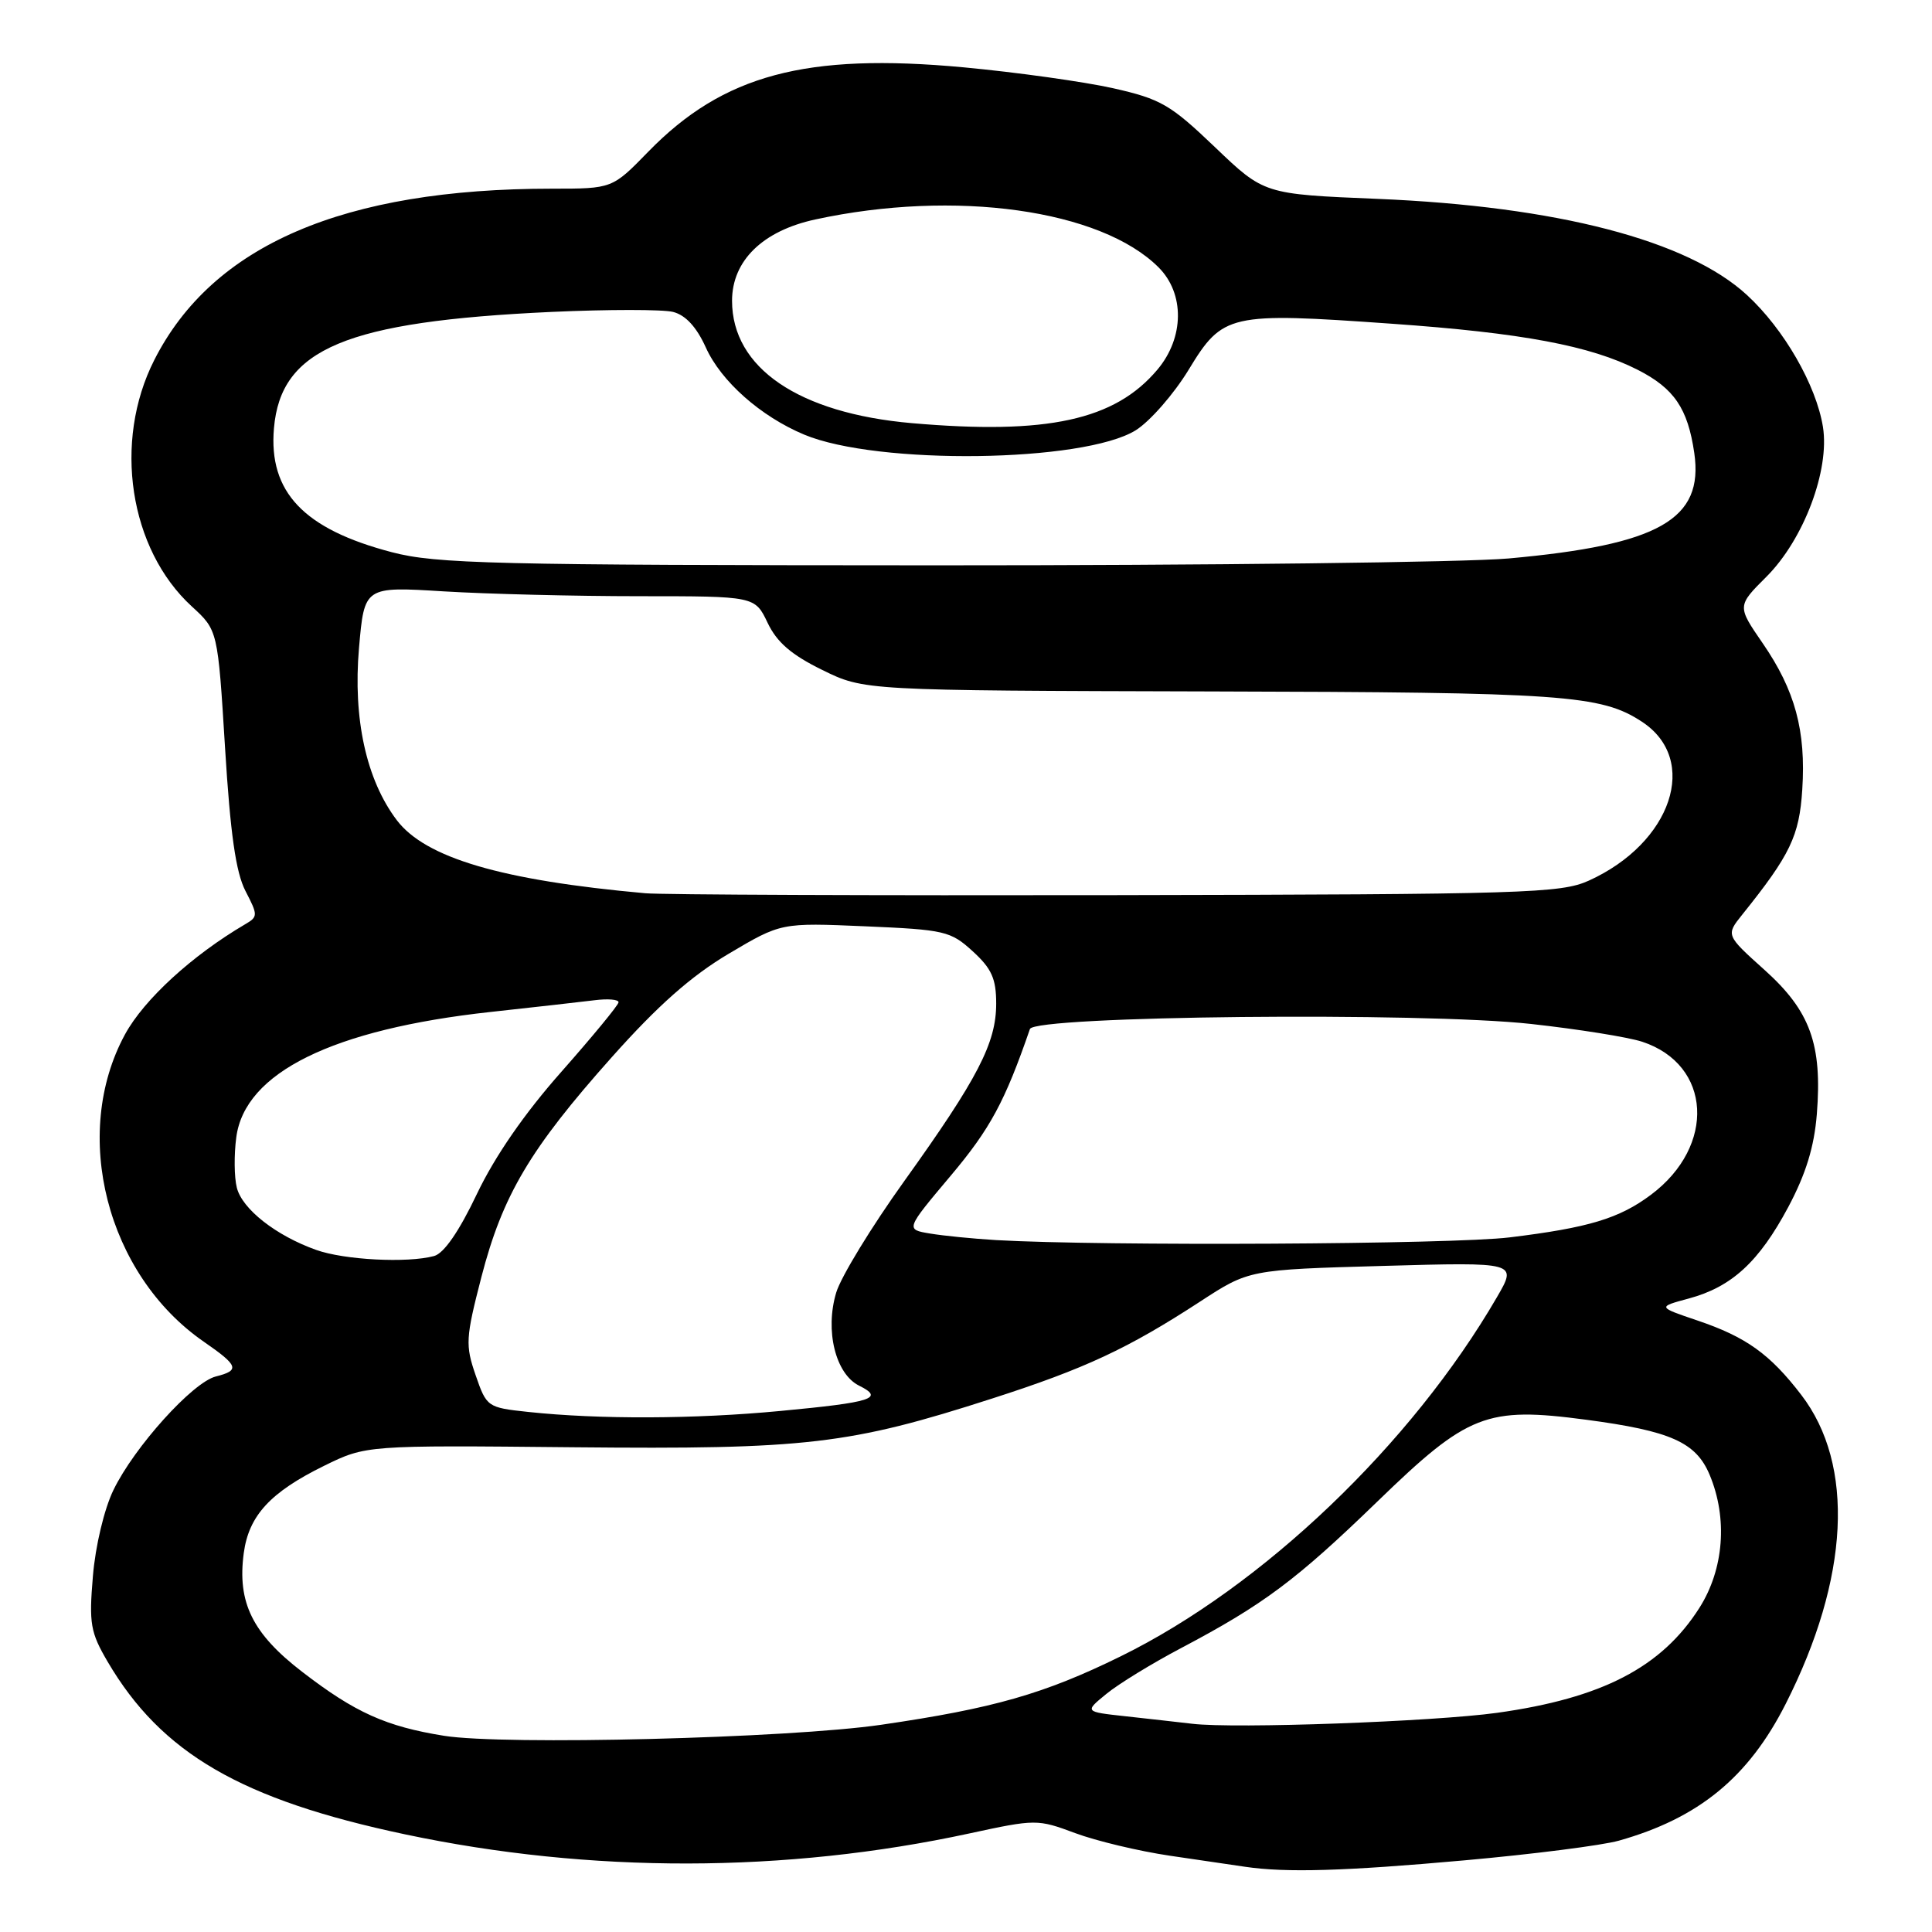 <?xml version="1.0" encoding="UTF-8" standalone="no"?>
<!DOCTYPE svg PUBLIC "-//W3C//DTD SVG 1.1//EN" "http://www.w3.org/Graphics/SVG/1.1/DTD/svg11.dtd" >
<svg xmlns="http://www.w3.org/2000/svg" xmlns:xlink="http://www.w3.org/1999/xlink" version="1.1" viewBox="0 0 256 256">
 <g >
 <path fill="currentColor"
d=" M 194.00 246.51 C 203.07 245.70 212.30 244.52 214.50 243.90 C 225.08 240.92 231.68 235.51 236.61 225.78 C 245.05 209.13 245.81 194.11 238.67 184.82 C 234.53 179.42 231.36 177.15 224.91 174.97 C 219.62 173.18 219.62 173.18 223.77 172.06 C 229.46 170.53 233.08 167.20 236.96 159.93 C 239.29 155.55 240.39 151.97 240.74 147.63 C 241.47 138.39 239.87 133.96 233.82 128.53 C 228.68 123.91 228.68 123.91 230.85 121.20 C 237.22 113.27 238.42 110.77 238.81 104.62 C 239.31 96.82 237.86 91.48 233.57 85.24 C 230.17 80.30 230.17 80.30 234.08 76.40 C 239.01 71.46 242.46 62.30 241.55 56.57 C 240.66 51.04 236.39 43.61 231.49 39.10 C 223.62 31.84 206.33 27.34 182.50 26.35 C 167.50 25.73 167.50 25.73 160.99 19.50 C 155.08 13.85 153.82 13.12 147.49 11.69 C 143.64 10.83 134.73 9.58 127.67 8.92 C 106.78 6.98 95.83 9.91 85.90 20.10 C 81.13 25.00 81.13 25.00 73.14 25.00 C 45.51 25.00 28.15 32.48 20.44 47.71 C 14.95 58.53 17.13 72.77 25.42 80.36 C 28.86 83.51 28.86 83.51 29.82 99.09 C 30.52 110.48 31.25 115.58 32.52 118.05 C 34.19 121.27 34.19 121.47 32.50 122.46 C 25.46 126.59 19.09 132.43 16.57 137.05 C 9.37 150.27 14.14 168.89 27.00 177.78 C 31.61 180.97 31.82 181.58 28.60 182.39 C 25.52 183.16 17.79 191.74 15.03 197.44 C 13.81 199.95 12.64 204.85 12.31 208.85 C 11.78 215.13 11.98 216.29 14.26 220.18 C 21.39 232.33 31.97 238.47 53.67 243.06 C 78.19 248.25 104.07 248.21 128.45 242.94 C 137.23 241.04 137.48 241.04 142.45 242.89 C 145.23 243.93 150.88 245.28 155.00 245.89 C 159.12 246.50 163.62 247.16 165.00 247.36 C 170.42 248.16 178.19 247.93 194.00 246.51 Z  M 58.83 230.00 C 51.16 228.77 47.04 226.92 40.06 221.54 C 33.45 216.46 31.42 212.34 32.30 205.79 C 32.97 200.82 35.82 197.73 42.94 194.23 C 48.50 191.50 48.50 191.50 75.98 191.77 C 106.88 192.07 112.54 191.41 131.50 185.30 C 143.77 181.35 149.45 178.70 159.00 172.48 C 165.50 168.24 165.50 168.24 183.28 167.74 C 201.05 167.24 201.05 167.24 198.36 171.87 C 187.04 191.38 167.29 210.24 148.50 219.47 C 138.37 224.45 131.65 226.37 116.77 228.54 C 104.48 230.33 66.81 231.28 58.83 230.00 Z  M 158.00 228.41 C 156.07 228.19 152.07 227.73 149.10 227.41 C 143.70 226.82 143.70 226.82 146.60 224.45 C 148.19 223.14 152.65 220.41 156.50 218.38 C 167.43 212.61 171.75 209.38 182.50 198.97 C 194.51 187.33 196.94 186.37 210.16 188.12 C 221.38 189.61 224.73 191.10 226.54 195.43 C 228.95 201.20 228.43 207.93 225.18 213.05 C 220.17 220.93 212.28 225.02 198.36 226.96 C 189.96 228.12 163.63 229.08 158.00 228.41 Z  M 70.00 187.09 C 64.58 186.51 64.48 186.44 63.02 182.21 C 61.65 178.24 61.70 177.29 63.78 169.24 C 66.59 158.38 70.22 152.25 81.05 140.10 C 87.16 133.24 91.58 129.33 96.55 126.38 C 103.50 122.26 103.50 122.26 114.64 122.74 C 125.17 123.19 125.96 123.37 128.89 126.05 C 131.40 128.34 132.00 129.68 132.00 132.98 C 132.00 138.21 129.58 142.88 119.82 156.50 C 115.48 162.55 111.42 169.20 110.80 171.28 C 109.29 176.31 110.71 182.06 113.84 183.61 C 117.22 185.29 115.61 185.81 103.40 186.96 C 92.04 188.04 79.39 188.09 70.00 187.09 Z  M 41.89 165.62 C 36.56 163.72 32.09 160.21 31.38 157.37 C 31.03 156.00 31.00 152.99 31.31 150.69 C 32.44 142.12 44.08 136.38 65.00 134.09 C 70.78 133.46 76.96 132.76 78.75 132.54 C 80.54 132.31 81.98 132.43 81.96 132.81 C 81.94 133.19 78.53 137.32 74.40 142.00 C 69.50 147.53 65.59 153.19 63.20 158.19 C 60.83 163.18 58.82 166.08 57.52 166.43 C 53.96 167.39 45.61 166.95 41.89 165.62 Z  M 132.00 164.32 C 128.97 164.14 125.03 163.75 123.24 163.45 C 119.98 162.91 119.98 162.91 125.99 155.77 C 131.21 149.57 133.16 145.95 136.47 136.35 C 137.07 134.60 188.40 134.08 202.88 135.68 C 209.14 136.37 215.77 137.43 217.61 138.04 C 226.80 141.07 227.41 151.86 218.75 158.32 C 214.56 161.46 210.46 162.69 200.03 163.96 C 192.46 164.89 146.20 165.13 132.00 164.32 Z  M 85.50 118.36 C 66.45 116.65 56.38 113.68 52.58 108.68 C 48.53 103.33 46.76 95.23 47.57 85.86 C 48.28 77.71 48.28 77.71 58.80 78.36 C 64.58 78.71 76.22 79.00 84.67 79.00 C 100.03 79.00 100.03 79.00 101.71 82.52 C 102.94 85.11 104.87 86.77 108.95 88.77 C 114.50 91.50 114.50 91.50 160.50 91.62 C 207.21 91.73 212.14 92.08 217.56 95.63 C 225.24 100.66 221.53 111.72 210.50 116.70 C 206.80 118.36 202.08 118.51 148.00 118.61 C 115.83 118.67 87.70 118.56 85.50 118.36 Z  M 51.92 73.17 C 40.25 70.12 35.57 65.20 36.30 56.74 C 37.21 46.20 45.82 42.59 73.09 41.33 C 80.57 40.99 87.81 40.99 89.18 41.33 C 90.84 41.75 92.29 43.32 93.52 46.03 C 95.54 50.53 100.80 55.18 106.56 57.59 C 116.27 61.65 143.56 61.29 150.48 57.02 C 152.37 55.84 155.54 52.22 157.51 48.98 C 162.02 41.56 162.87 41.37 184.34 42.89 C 201.71 44.11 210.74 45.81 217.02 49.01 C 221.84 51.47 223.64 54.12 224.50 60.02 C 225.78 68.83 219.85 72.20 199.89 74.00 C 194.18 74.51 160.03 74.92 124.00 74.91 C 65.34 74.89 57.81 74.71 51.92 73.17 Z  M 120.83 56.07 C 105.84 54.76 97.01 48.76 97.00 39.86 C 97.00 34.55 101.05 30.59 108.03 29.08 C 126.53 25.07 145.86 27.77 153.52 35.43 C 156.99 38.90 156.93 44.74 153.37 48.97 C 147.73 55.68 138.77 57.63 120.83 56.07 Z "/>
</g>
</svg>
